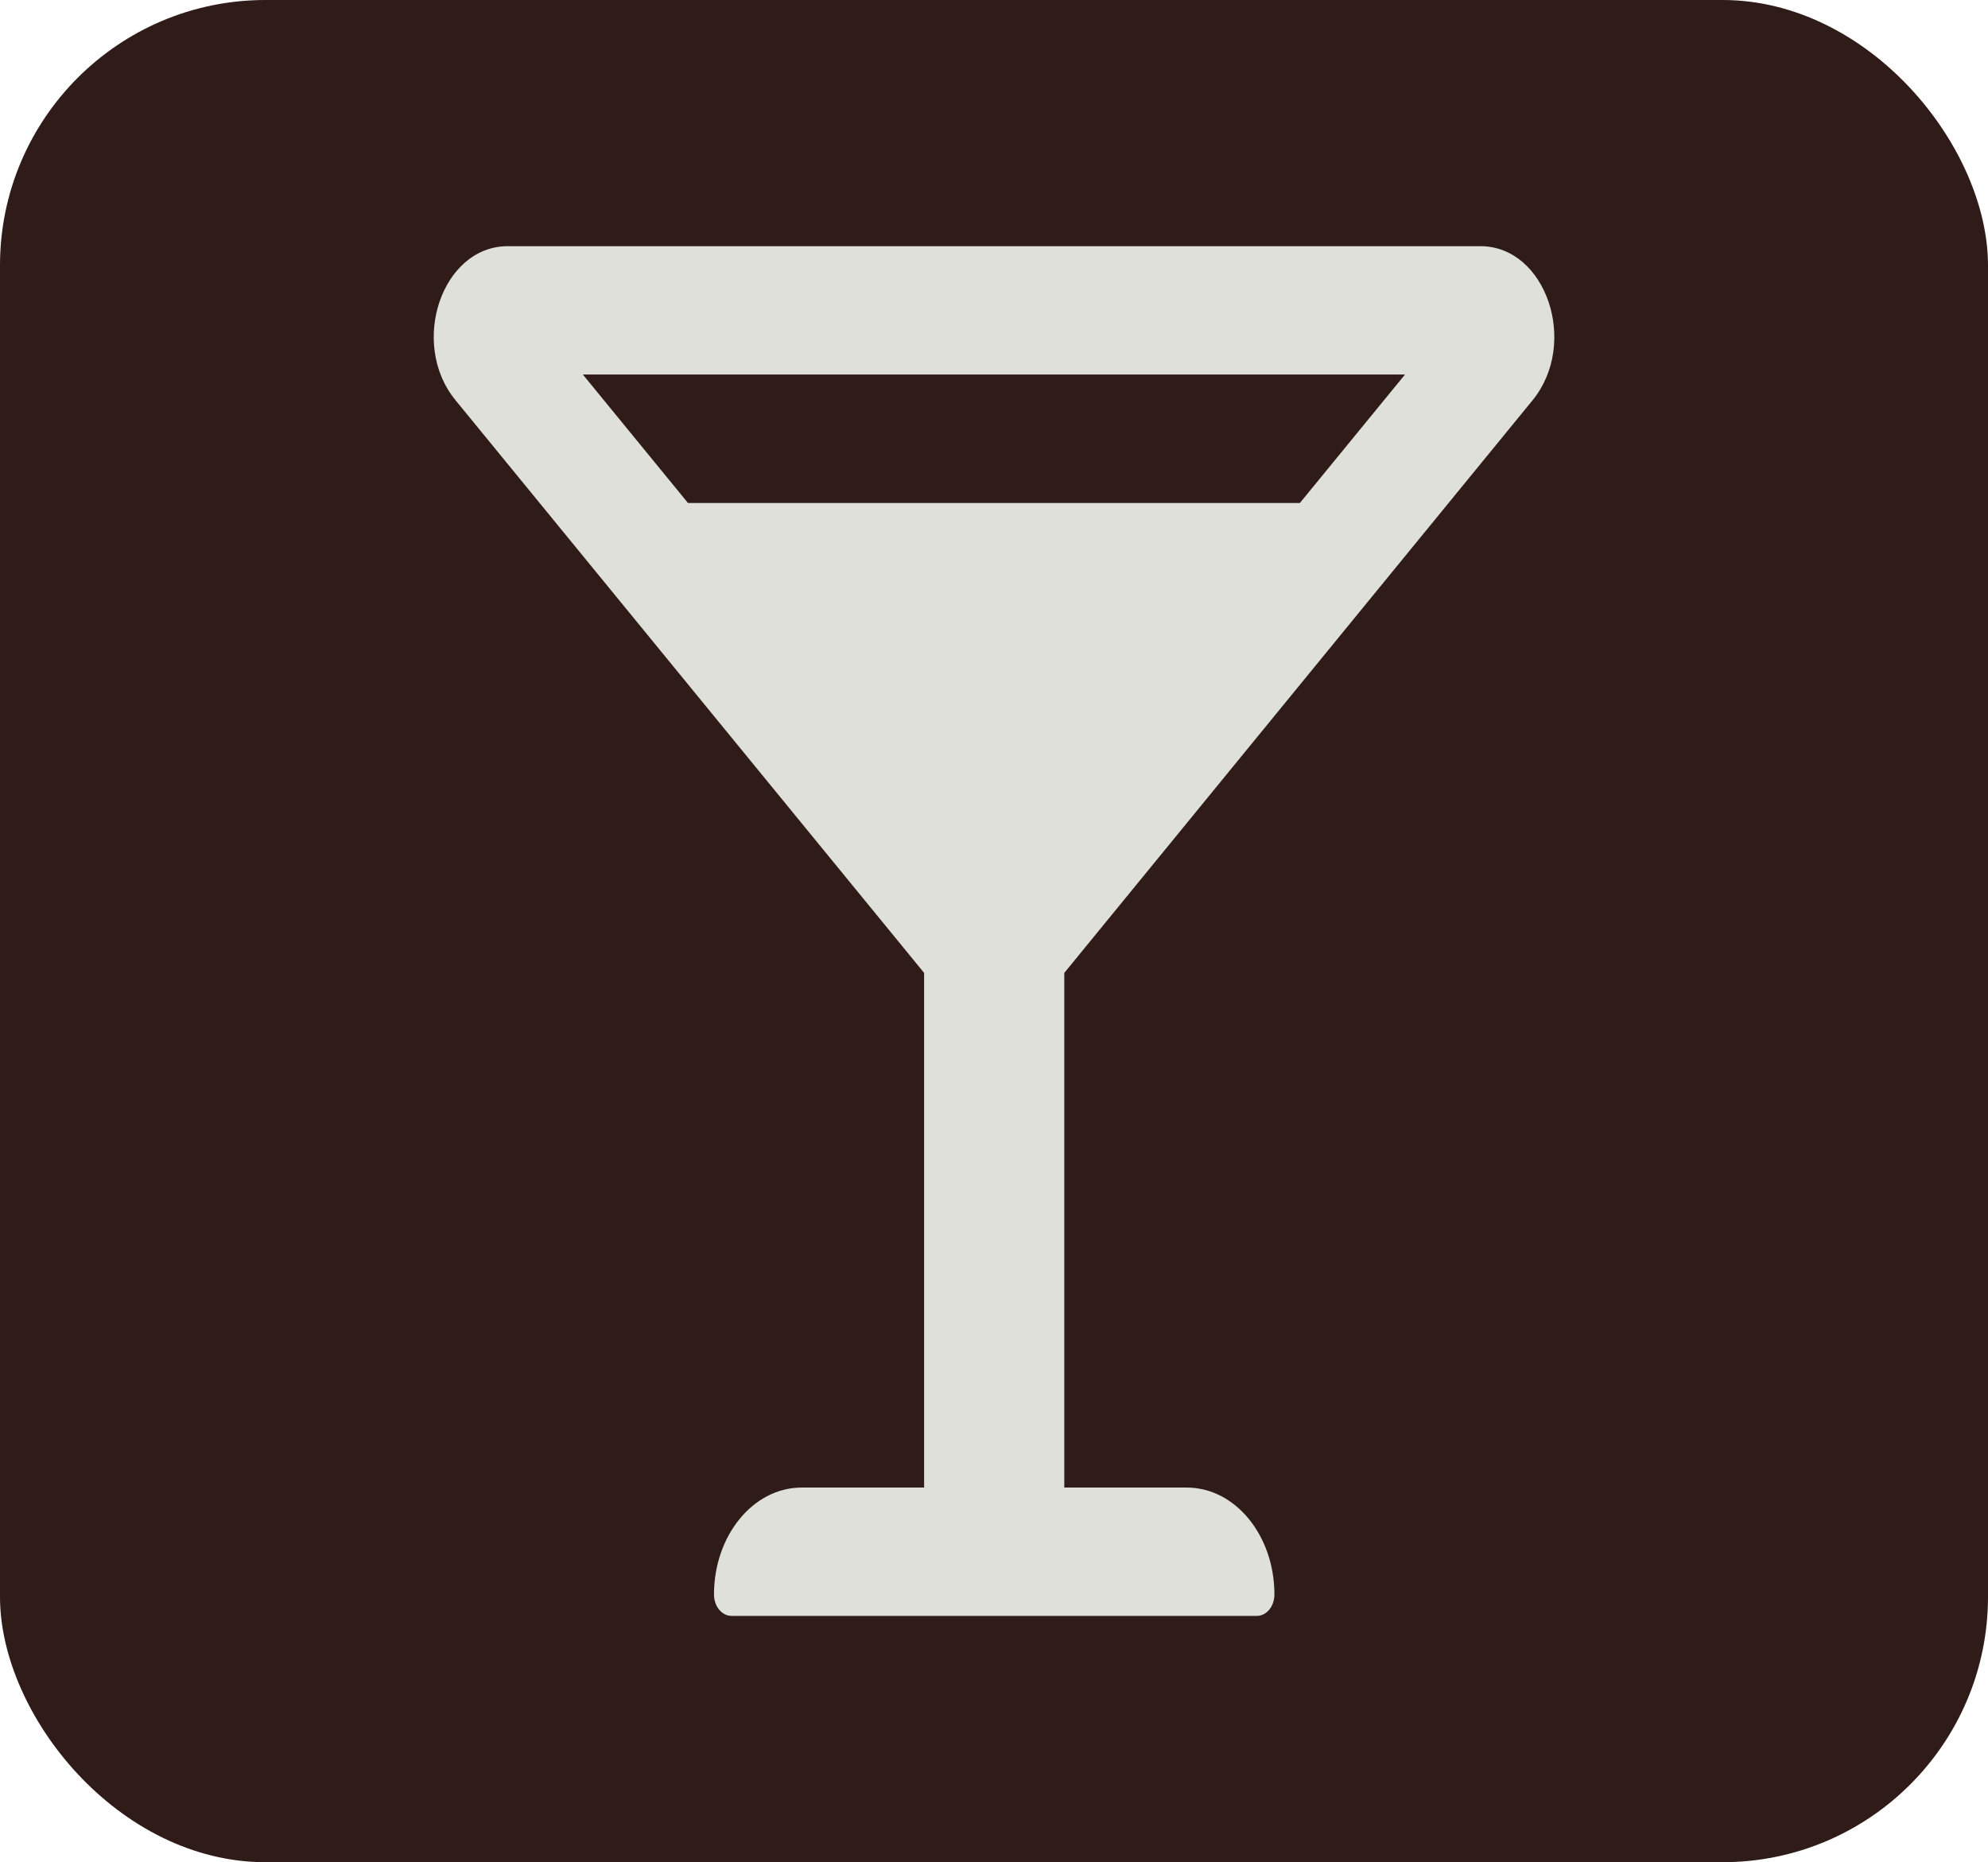 <?xml version="1.0" encoding="UTF-8" standalone="no"?>
<svg
   xmlns:dc="http://purl.org/dc/elements/1.1/"
   xmlns:cc="http://creativecommons.org/ns#"
   xmlns:rdf="http://www.w3.org/1999/02/22-rdf-syntax-ns#"
   xmlns:svg="http://www.w3.org/2000/svg"
   xmlns="http://www.w3.org/2000/svg"
   xmlns:sodipodi="http://sodipodi.sourceforge.net/DTD/sodipodi-0.dtd"
   xmlns:inkscape="http://www.inkscape.org/namespaces/inkscape"
   width="14.977mm"
   height="14.032mm"
   viewBox="0 0 14.977 14.032"
   version="1.1"
   id="svg867"
   inkscape:version="1.0.2-2 (e86c870879, 2021-01-15)"
   sodipodi:docname="favicon.svg"
   inkscape:export-filename="C:\Users\alexl\Documents\GitHub\theimpracticalbar\src\assets\logo.png"
   inkscape:export-xdpi="384"
   inkscape:export-ydpi="384">
  <defs
     id="defs861" />
  <sodipodi:namedview
     id="base"
     pagecolor="#ffffff"
     bordercolor="#666666"
     borderopacity="1.0"
     inkscape:pageopacity="0.0"
     inkscape:pageshadow="2"
     inkscape:zoom="1.979899"
     inkscape:cx="10.356552"
     inkscape:cy="63.665326"
     inkscape:document-units="mm"
     inkscape:current-layer="layer1"
     inkscape:document-rotation="0"
     showgrid="false"
     fit-margin-top="0"
     fit-margin-left="0"
     fit-margin-right="0"
     fit-margin-bottom="0"
     inkscape:window-width="1346"
     inkscape:window-height="877"
     inkscape:window-x="14"
     inkscape:window-y="83"
     inkscape:window-maximized="0" />
  <g
     inkscape:label="Layer 1"
     inkscape:groupmode="layer"
     id="layer1"
     transform="translate(-9.851,-61.87)">
    <rect
       style="fill:#2f1b17;fill-opacity:1;stroke-width:0.265"
       id="rect1439"
       width="14.977"
       height="14.032"
       x="9.851"
       y="61.87"
       ry="2"
       rx="2" />
    <path
       id="path815-9"
       d="m 21.397,64.886 c 0.35,-0.429 0.102,-1.161 -0.393,-1.161 h -7.328 c -0.496,0 -0.744,0.733 -0.393,1.161 l 3.53,4.315 v 3.878 h -0.923 c -0.364,0 -0.66,0.361 -0.66,0.806 0,0.089 0.059,0.161 0.132,0.161 h 3.958 c 0.073,0 0.132,-0.072 0.132,-0.161 0,-0.445 -0.295,-0.806 -0.66,-0.806 h -0.923 v -3.878 z m -0.961,-0.194 -0.792,0.968 h -4.61 l -0.792,-0.968 z"
       inkscape:connector-curvature="0"
       style="fill:#dfe0d9;fill-opacity:1;stroke-width:0.018;stroke-miterlimit:4;stroke-dasharray:none" />
  </g>
</svg>
